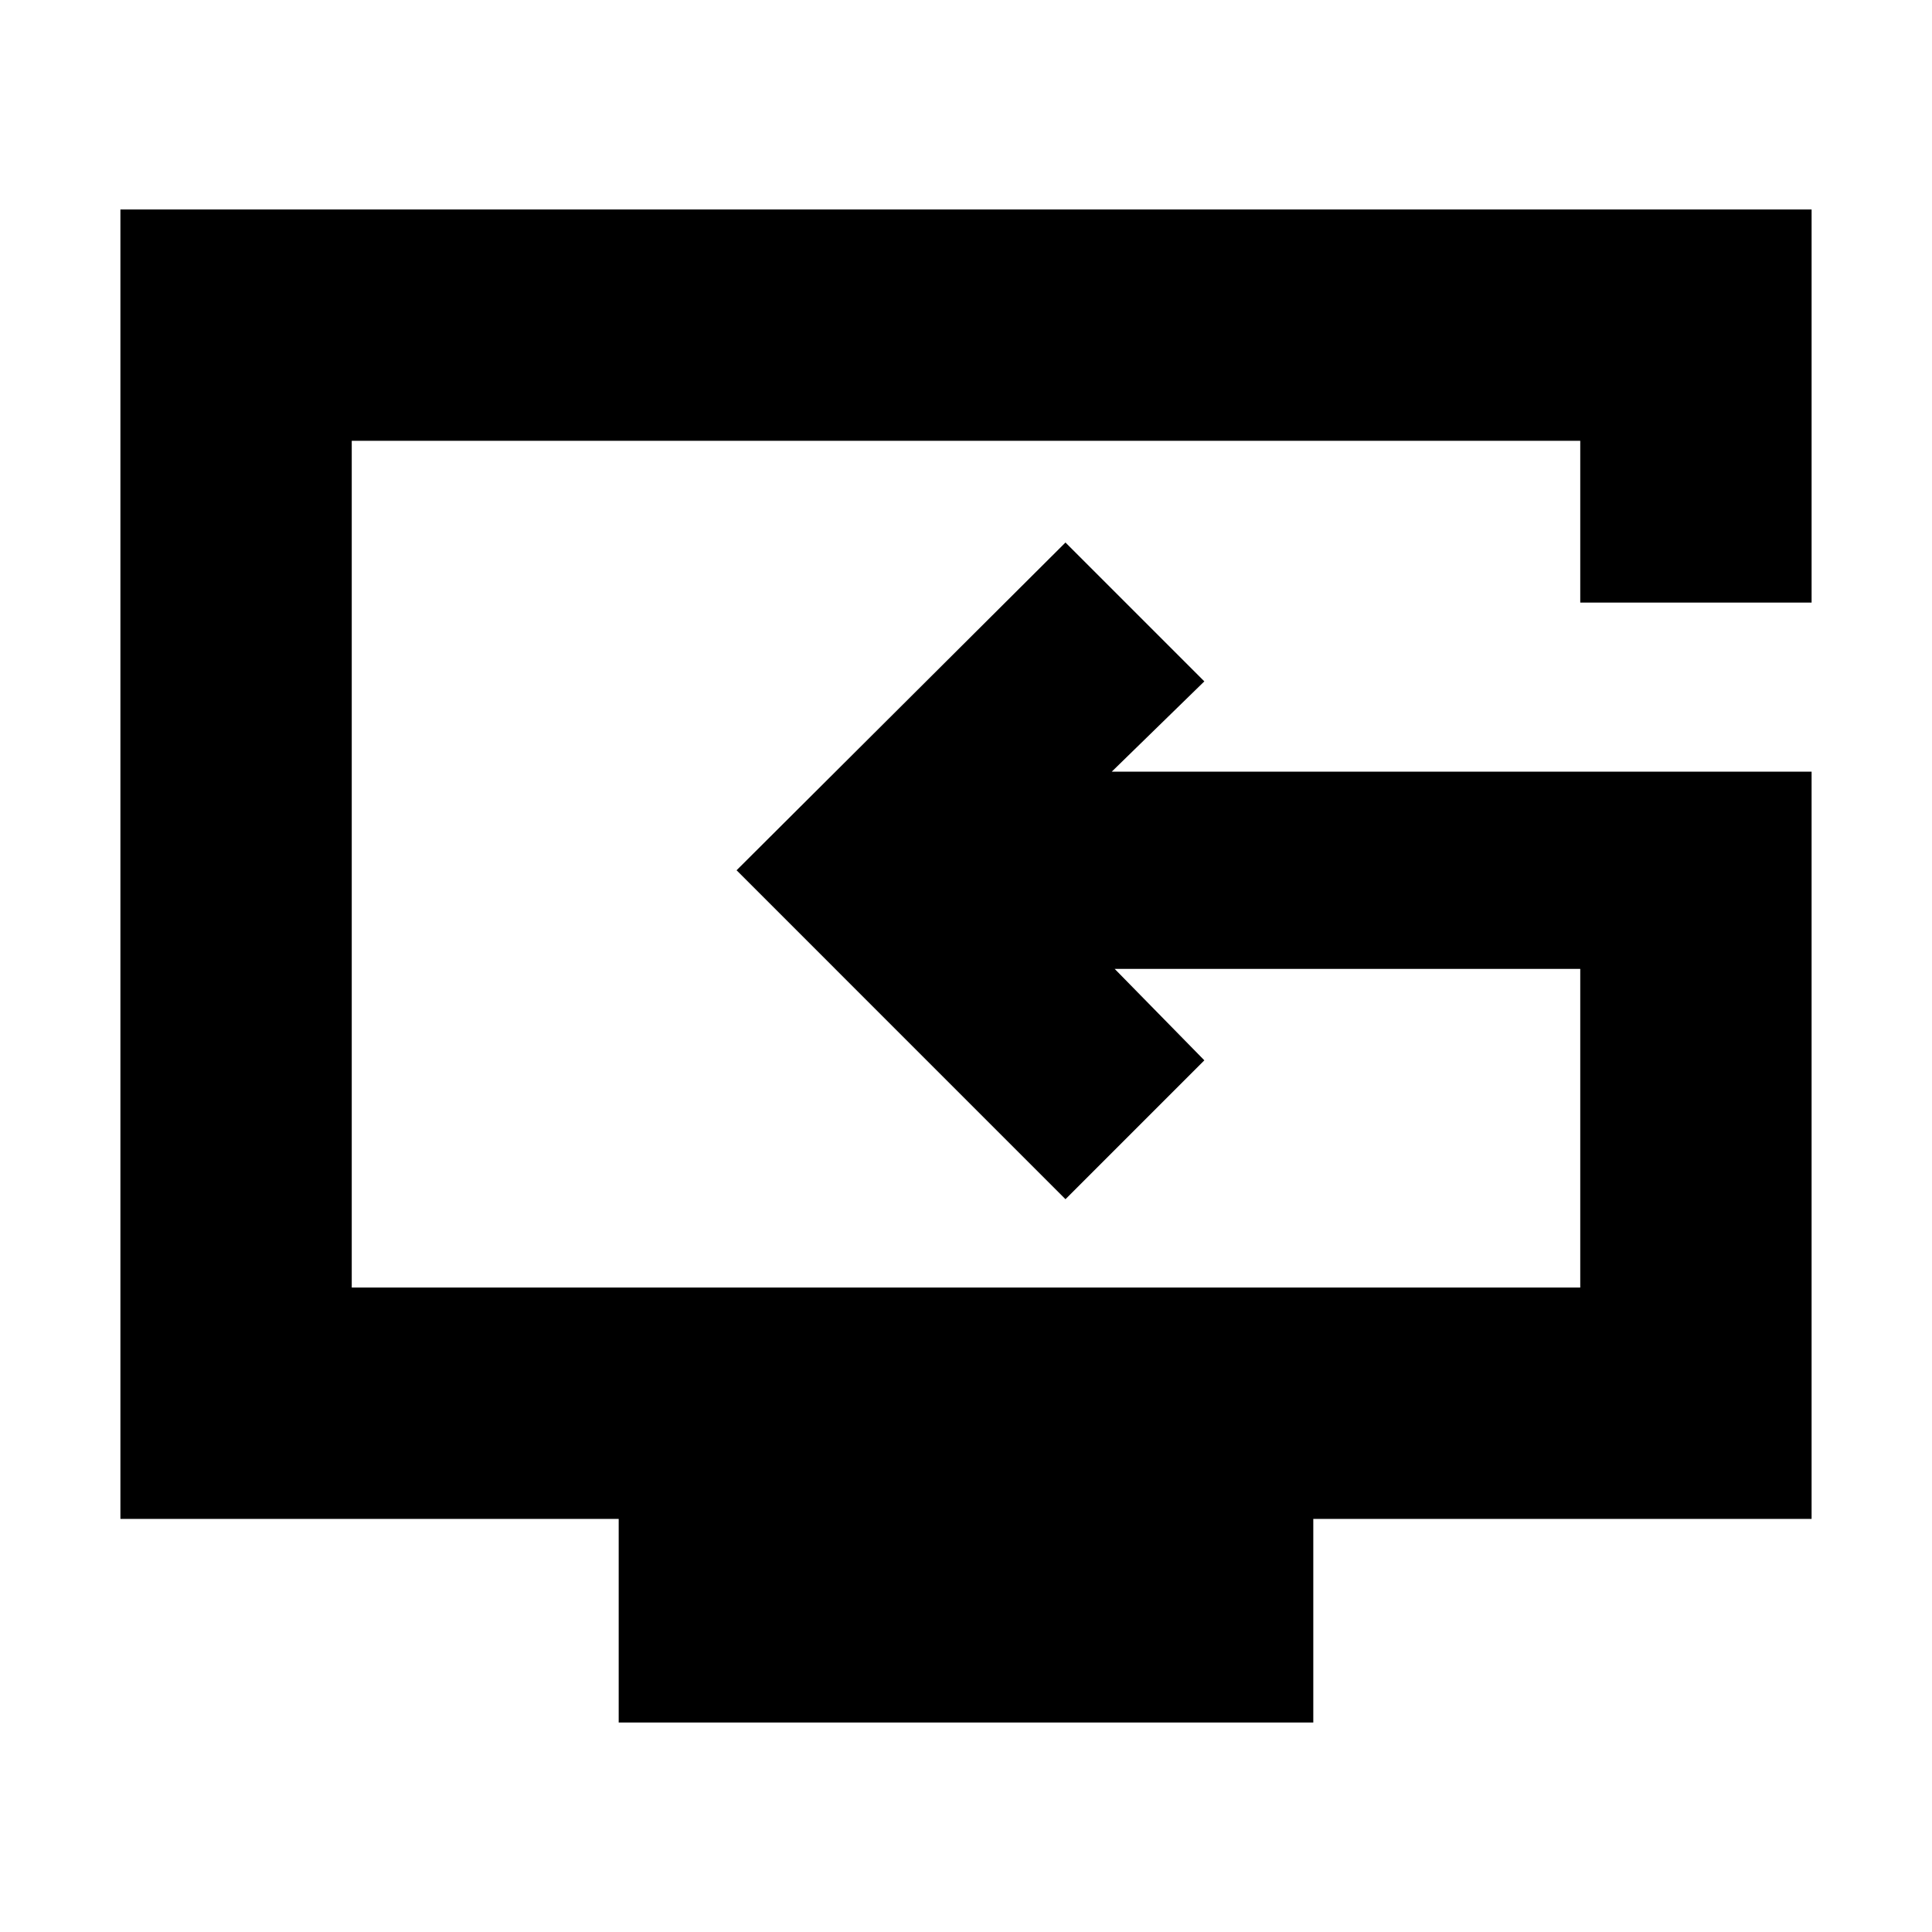<svg xmlns="http://www.w3.org/2000/svg" height="20" viewBox="0 -960 960 960" width="20"><path d="M307.43-104.09v-101.17H59.83v-650.65h840.34v195.34H785.22v-80.39H174.78v420.74h610.44v-158.35H553.87l44.56 45.44-69 69L366-527.57l163.43-162.86 69 69-46 44.86h347.74v371.31h-247.6v101.17H307.43Zm230.05-413.48Z"/></svg>